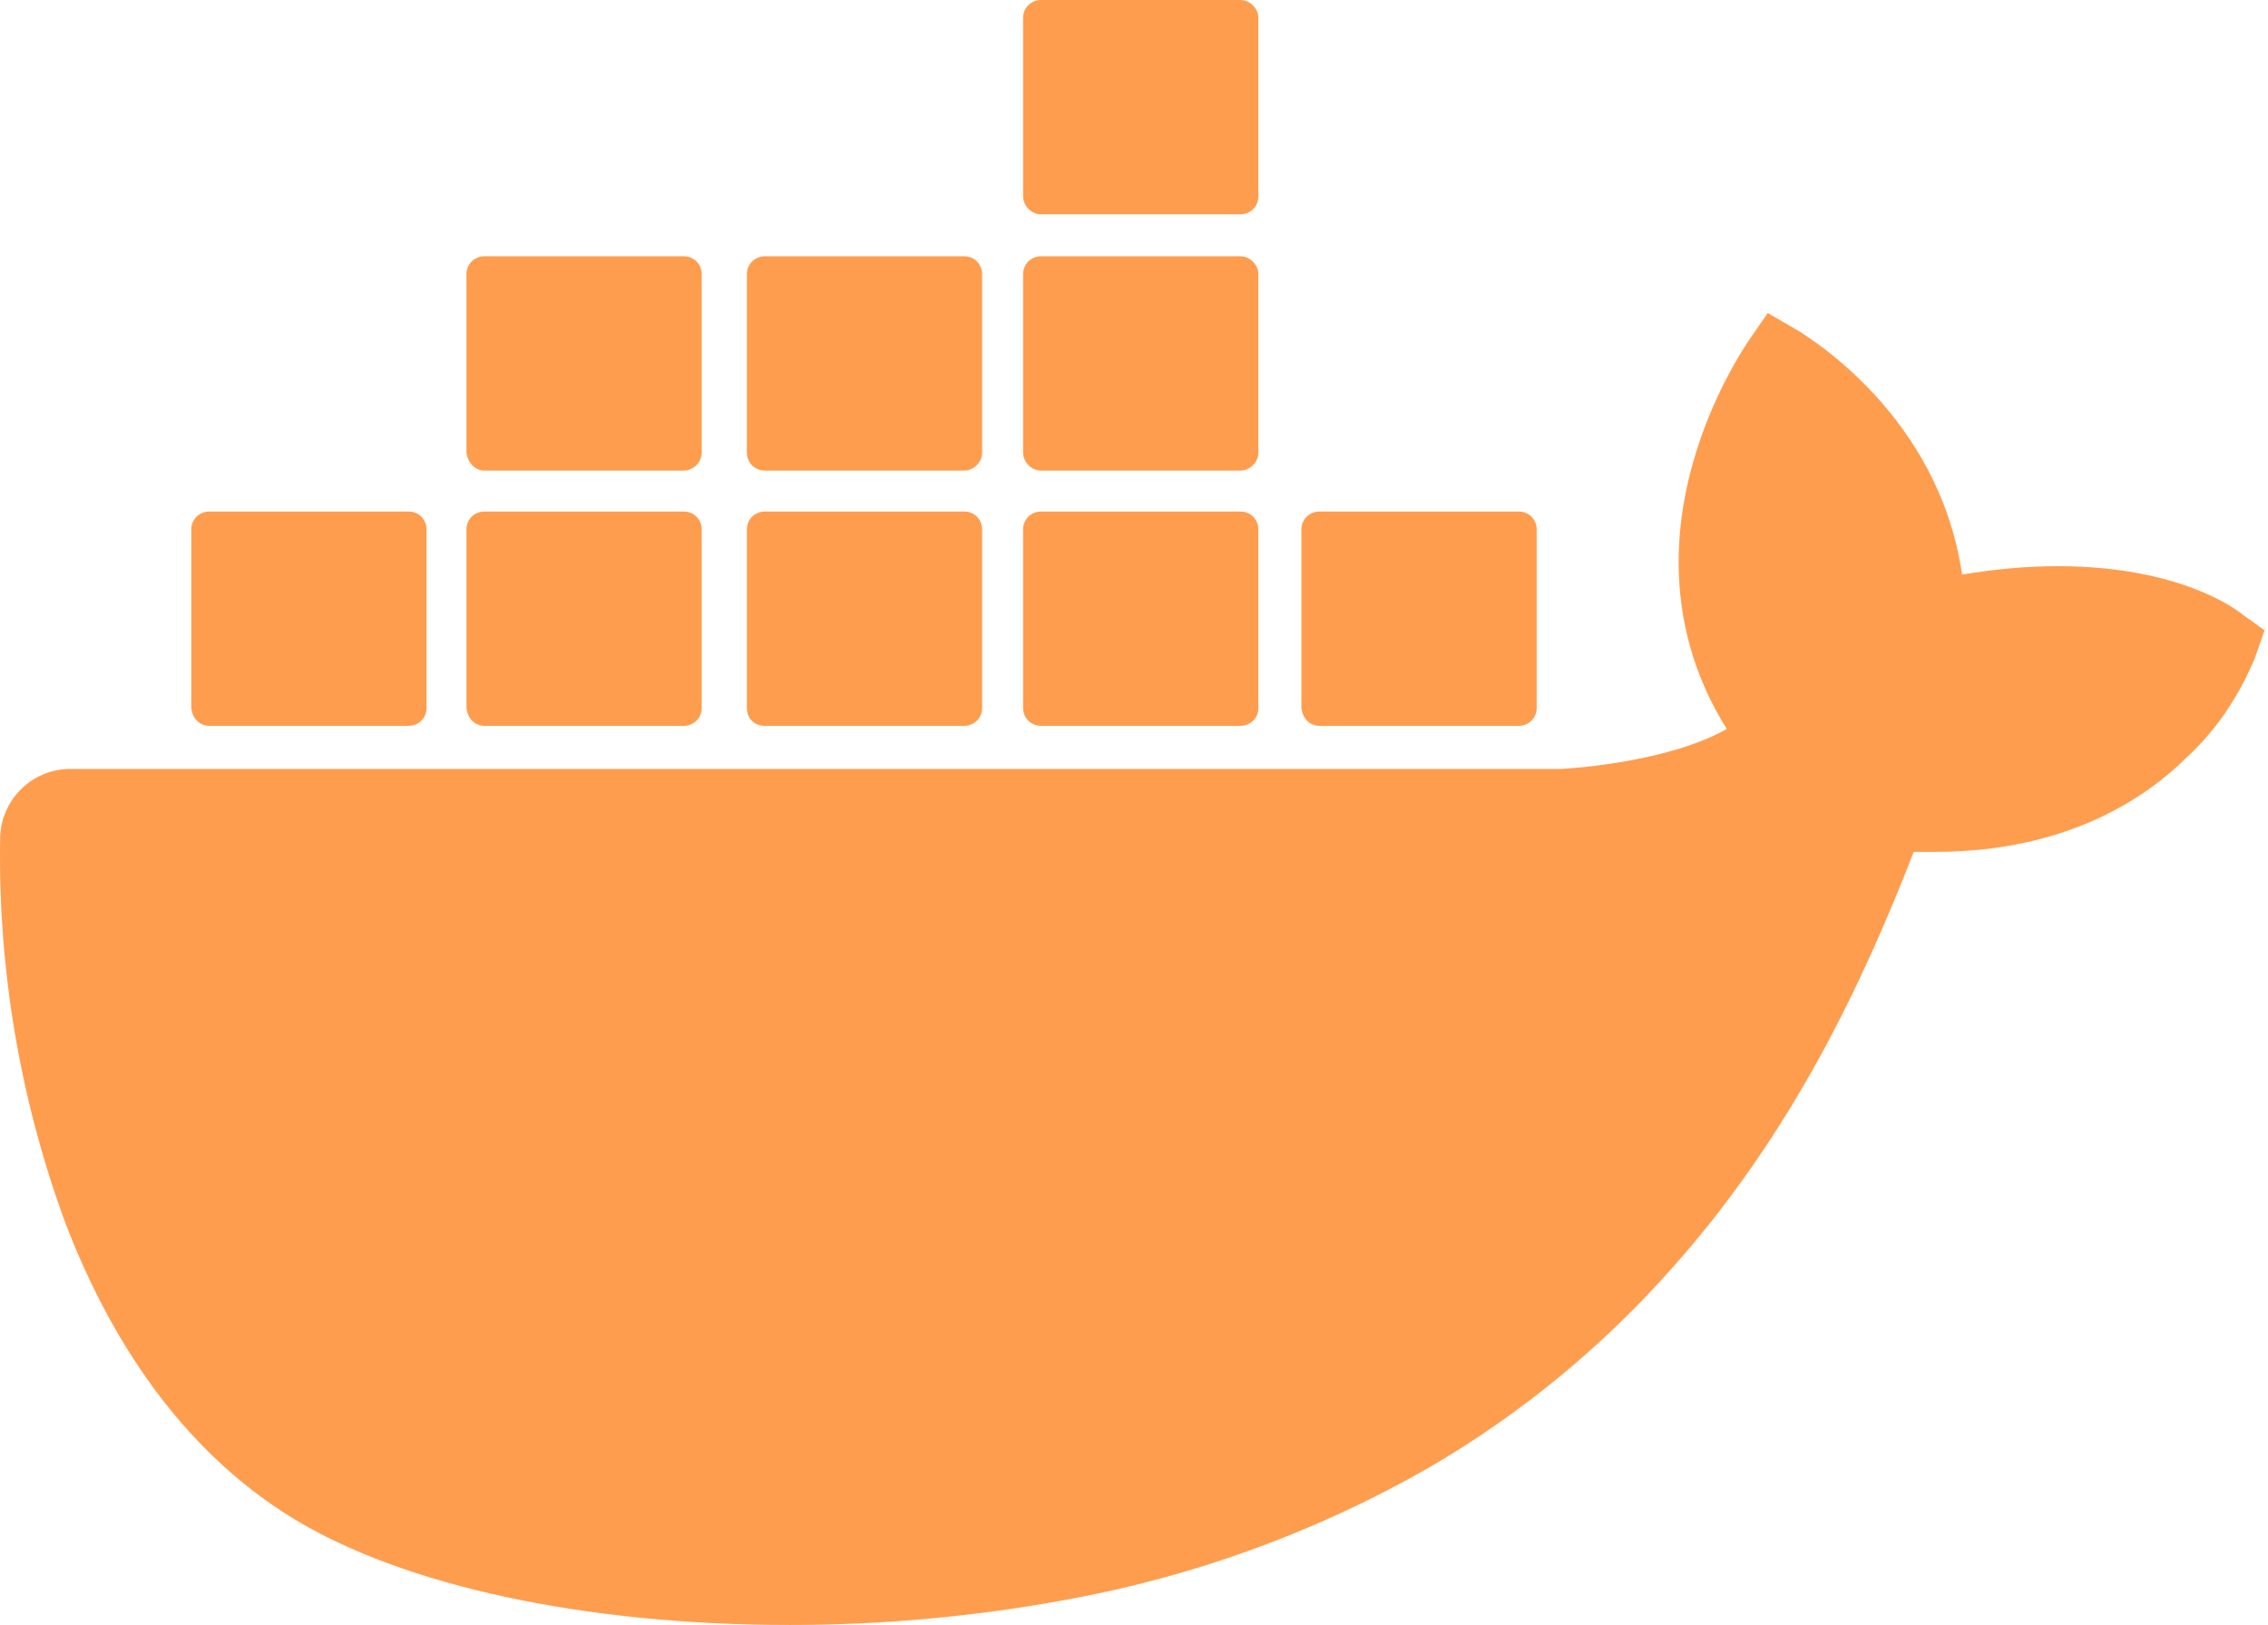 <?xml version="1.0" encoding="UTF-8" standalone="no"?>
<!DOCTYPE svg PUBLIC "-//W3C//DTD SVG 1.1//EN" "http://www.w3.org/Graphics/SVG/1.1/DTD/svg11.dtd">
<svg width="100%" height="100%" viewBox="0 0 543 389" version="1.1" xmlns="http://www.w3.org/2000/svg" xmlns:xlink="http://www.w3.org/1999/xlink" xml:space="preserve" xmlns:serif="http://www.serif.com/" style="fill-rule:evenodd;clip-rule:evenodd;stroke-linejoin:round;stroke-miterlimit:2;">
    <g transform="matrix(1,0,0,1,-495.73,-1.13687e-13)">
        <path d="M1032.62,147.101C1031.11,145.844 1017.53,135.534 988.362,135.534C980.818,135.534 973.023,136.288 965.479,137.546C959.947,99.073 928.013,80.465 926.755,79.46L918.96,74.933L913.931,82.226C907.645,92.032 902.867,103.096 900.101,114.412C894.821,136.288 898.09,156.908 909.154,174.509C895.826,182.053 874.201,183.813 869.675,184.065L512.61,184.065C503.306,184.065 495.762,191.608 495.762,200.912C495.26,232.092 500.54,263.273 511.353,292.693C523.674,324.879 542.03,348.767 565.667,363.352C592.321,379.696 635.823,389 684.856,389C706.984,389 729.112,386.988 750.989,382.965C781.415,377.433 810.583,366.872 837.489,351.533C859.617,338.709 879.482,322.365 896.329,303.254C924.744,271.319 941.591,235.613 953.912,203.93L958.941,203.93C989.87,203.93 1008.98,191.608 1019.54,181.047C1026.58,174.509 1031.86,166.463 1035.63,157.41L1037.9,150.873L1032.62,147.101Z" style="fill:rgb(255,157,78);fill-rule:nonzero;"/>
    </g>
    <g transform="matrix(1,0,0,1,-495.73,-1.13687e-13)">
        <path d="M545.802,173.755L593.578,173.755C595.841,173.755 597.853,171.995 597.853,169.48L597.853,126.733C597.853,124.47 596.093,122.458 593.578,122.458L545.802,122.458C543.539,122.458 541.527,124.218 541.527,126.733L541.527,169.48C541.779,171.995 543.539,173.755 545.802,173.755ZM611.683,173.755L659.459,173.755C661.722,173.755 663.734,171.995 663.734,169.48L663.734,126.733C663.734,124.47 661.974,122.458 659.459,122.458L611.683,122.458C609.42,122.458 607.408,124.218 607.408,126.733L607.408,169.48C607.66,171.995 609.42,173.755 611.683,173.755M678.821,173.755L726.598,173.755C728.861,173.755 730.872,171.995 730.872,169.48L730.872,126.733C730.872,124.47 729.112,122.458 726.598,122.458L678.821,122.458C676.558,122.458 674.547,124.218 674.547,126.733L674.547,169.48C674.547,171.995 676.307,173.755 678.821,173.755ZM744.954,173.755L792.73,173.755C794.993,173.755 797.005,171.995 797.005,169.48L797.005,126.733C797.005,124.47 795.245,122.458 792.73,122.458L744.954,122.458C742.691,122.458 740.679,124.218 740.679,126.733L740.679,169.48C740.679,171.995 742.691,173.755 744.954,173.755ZM611.683,112.652L659.459,112.652C661.722,112.652 663.734,110.64 663.734,108.377L663.734,65.63C663.734,63.367 661.974,61.355 659.459,61.355L611.683,61.355C609.42,61.355 607.408,63.115 607.408,65.63L607.408,108.377C607.66,110.64 609.42,112.652 611.683,112.652M678.821,112.652L726.598,112.652C728.861,112.652 730.872,110.64 730.872,108.377L730.872,65.63C730.872,63.367 729.112,61.355 726.598,61.355L678.821,61.355C676.558,61.355 674.547,63.115 674.547,65.63L674.547,108.377C674.547,110.64 676.307,112.652 678.821,112.652M744.954,112.652L792.73,112.652C794.993,112.652 797.005,110.64 797.005,108.377L797.005,65.63C797.005,63.367 794.993,61.355 792.73,61.355L744.954,61.355C742.691,61.355 740.679,63.115 740.679,65.63L740.679,108.377C740.679,110.64 742.691,112.652 744.954,112.652M744.954,51.297L792.73,51.297C794.993,51.297 797.005,49.537 797.005,47.022L797.005,4.275C797.005,2.012 794.993,0 792.73,0L744.954,0C742.691,0 740.679,1.76 740.679,4.275L740.679,47.022C740.679,49.285 742.691,51.297 744.954,51.297M811.589,173.755L859.366,173.755C861.629,173.755 863.64,171.995 863.64,169.48L863.64,126.733C863.64,124.47 861.88,122.458 859.366,122.458L811.589,122.458C809.326,122.458 807.314,124.218 807.314,126.733L807.314,169.48C807.566,171.995 809.326,173.755 811.589,173.755" style="fill:rgb(255,157,78);fill-rule:nonzero;"/>
    </g>
</svg>
